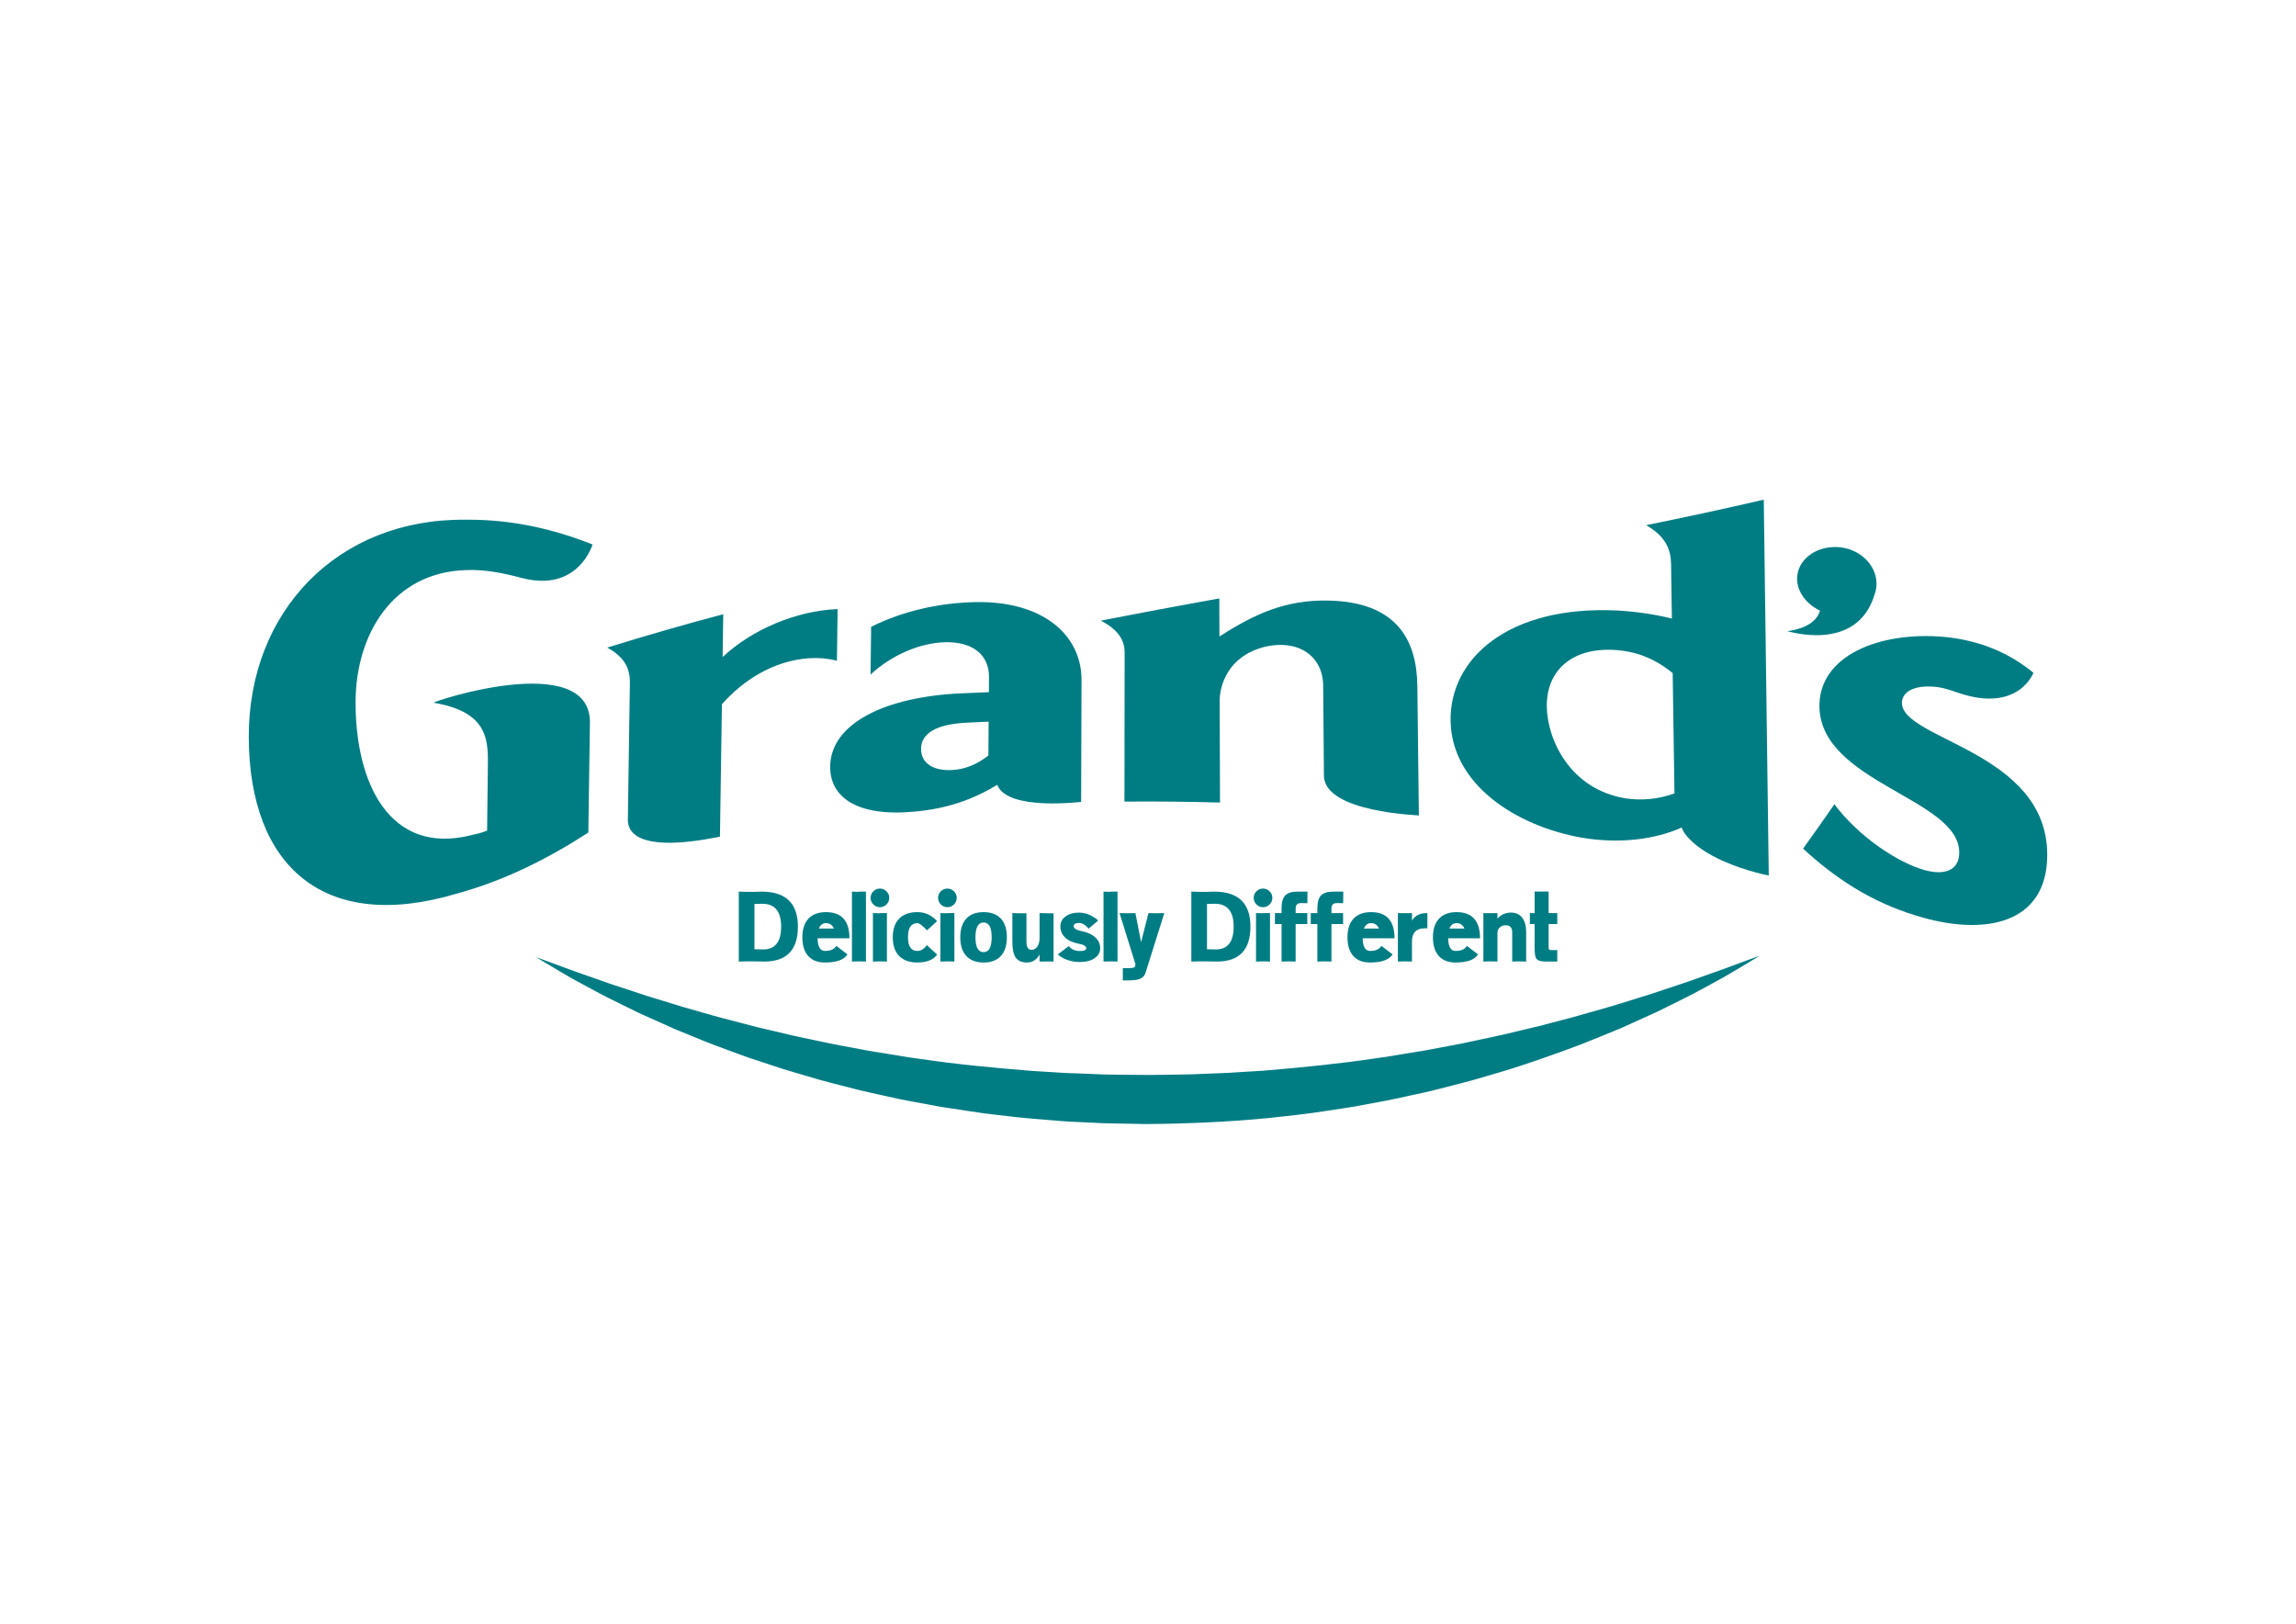 <?xml version="1.0" encoding="UTF-8" standalone="no"?>
<svg
   version="1.1"
   width="841.89"
   height="595.28"
   viewBox="0 0 841.89 595.28"
   id="svg30"
   sodipodi:docname="Grands Logo Vector F copy.svg"
   xmlns:inkscape="http://www.inkscape.org/namespaces/inkscape"
   xmlns:sodipodi="http://sodipodi.sourceforge.net/DTD/sodipodi-0.dtd"
   xmlns="http://www.w3.org/2000/svg"
   xmlns:svg="http://www.w3.org/2000/svg">
  <sodipodi:namedview
     id="namedview30"
     pagecolor="#ffffff"
     bordercolor="#000000"
     borderopacity="0.25"
     inkscape:showpageshadow="2"
     inkscape:pageopacity="0.0"
     inkscape:pagecheckerboard="0"
     inkscape:deskcolor="#d1d1d1" />
  <defs
     id="defs1">
    <clipPath
       id="clip_0">
      <path
         transform="matrix(1,0,0,-1,0,595.28)"
         d="M0 595.28H841.89V0H0Z"
         id="path1" />
    </clipPath>
  </defs>
  <g
     inkscape:groupmode="layer"
     inkscape:label="Layer 1"
     id="g30">
    <g
       clip-path="url(#clip_0)"
       id="g29">
      <path
         transform="matrix(1,0,0,-1,91.22,270.19)"
         d="M0 0C-.114 46.005 32.597 80.168 79.432 79.645 96.794 79.86 112.544 75.971 126.054 70.561 126.054 70.636 120.97 52.896 100.14 58.284 93.27 60.125 86.384 61.506 79.447 61.179 52.753 60.262 39.311 37.615 39.166 13.082 39.02-16.964 51.669-43.413 81.421-36.038 83.406-35.592 85.396-35.144 87.39-34.33 87.477-26.782 87.572-19.229 87.659-11.676 87.791-1.721 88.373 9.1 67.807 12.552 67.757 13.201 124.393 31.666 125.098 5.85 124.907-7.781 124.707-21.408 124.511-35.039 109.29-44.879 93.298-52.816 76.123-57.463 27.572-71.913 .132-47.434 0 0"
         fill="#007d83"
         id="path2" />
      <path
         transform="matrix(1,0,0,-1,230.229,299.94)"
         d="M0 0C.242 16.542 .501 33.075 .733 49.617 .815 54.667-1.078 59.006-7.579 62.521 6.596 66.929 20.776 70.989 34.969 74.765 34.892 69.53 34.814 64.297 34.737 59.056 45.384 69.043 61.566 76.039 76.902 76.641 76.825 70.338 76.743 64.022 76.656 57.72 73.165 58.578 69.983 58.845 66.692 58.635 53.322 57.813 42.047 50.366 34.482 41.744 34.236 25.556 33.996 9.363 33.754-6.826 33.721-6.601-.773-15.145 0 0"
         fill="#007d83"
         id="path3" />
      <path
         transform="matrix(1,0,0,-1,362.515,264.576)"
         d="M0 0C-2.713-.117-5.435-.252-8.157-.38-18.955-.926-24.717-4.138-24.786-9.925-24.836-15.273-20.234-18.173-13.165-17.709-8.744-17.42-4.534-15.854-.091-12.41-.059-8.269-.023-4.138 0 0M-4.925 43.837C19.852 44.339 34.104 31.794 34.054 15.252 34.036 6.897 34.004-1.454 33.976-9.818 33.954-16.351 33.931-22.892 33.908-29.431 33.908-29.308 7.056-32.888 3.146-23.179-5.963-28.625-15.285-31.923-27.221-32.973-48.456-34.952-58.248-27.61-58.107-16.351-57.888-.678-38.009 9.202-9.828 10.394-6.522 10.545-3.208 10.675 .091 10.81 .105 12.653 .119 14.508 .132 16.355 .195 24.522-5.931 29.475-16.246 29.111-25.263 28.796-35.524 24.507-43.299 17.271-43.23 23.104-43.157 28.947-43.089 34.782-32.06 40.258-19.054 43.527-4.925 43.837"
         fill="#007d83"
         id="path4" />
      <path
         transform="matrix(1,0,0,-1,412.309,293.884)"
         d="M0 0C.028 18.176 .042 36.348 .069 54.523 .069 58.921-1.947 62.875-8.662 66.354 5.827 69.19 20.317 71.883 34.778 74.494 34.801 69.839 34.81 65.183 34.829 60.53 47.805 68.874 59.172 74.041 74.835 73.704 99.649 73.178 107.192 59.481 107.401 42.432 107.583 26.593 107.779 10.752 107.958-5.088 107.974-4.928 73.547-4.018 73.143 9.384 73.047 20.484 72.957 31.582 72.865 42.678 72.793 50.753 67.356 57.217 57.716 57.444 53.333 57.552 49.163 56.391 45.616 54.554 33.987 48.256 34.91 36.062 34.918 36.062 34.96 23.923 35 11.802 35.047-.339 23.372-.021 11.681 .098 0 0"
         fill="#007d83"
         id="path5" />
      <path
         transform="matrix(1,0,0,-1,672.631,294.845)"
         d="M0 0C9.177-12.291 23.738-21.588 33.146-24.164 40.817-26.271 45.814-23.963 45.778-17.687 45.751 2.138-5.086 7.864-5.491 35.781-5.718 54.386 16.364 63.526 40.485 61.33 52.88 60.094 63.713 55.808 72.981 48.186 72.963 48.067 67.382 33.533 45.832 40.718 43.206 41.576 40.617 42.562 37.954 42.922 30.226 43.962 24.717 41.677 24.764 37.102 24.936 23.597 78.147 19.323 78.039-18.646 78.007-44.002 54.933-48.619 29.992-40.836 13.146-35.729 .1-26.945-11.481-16.279-7.657-10.968-3.824-5.542 0 0"
         fill="#007d83"
         id="path6" />
      <path
         transform="matrix(1,0,0,-1,613.991,290.866)"
         d="M0 0C-5.74-2.133-12.182-2.734-17.989-1.807-38.086 1.464-46.644 19.451-46.813 31.837-47.01 44.84-37.764 53.765-21.258 52.542-14.348 51.989-7.63 49.771-.661 44.105-.432 29.399-.224 14.701 0 0M32.742 107.681C18.371 104.332 4.011 101.251-10.373 98.331-3.168 94.146-1.33 89.416-1.248 84.078-1.152 77.414-1.047 70.752-.951 64.091-7.647 65.75-14.348 66.655-20.812 67.04-60.914 69.019-82.373 49.433-82.092 26.737-81.809 3.357-58.221-12.002-33.822-16.273-20.174-18.549-7.07-16.906 2.631-12.518 2.786-12.9 3.41-14.252 3.919-14.916 7.266-19.265 12.627-22.479 17.93-24.838 26.324-28.57 34.572-30.118 34.572-30.108 33.963 15.818 33.348 61.751 32.742 107.681"
         fill="#007d83"
         id="path7" />
      <path
         transform="matrix(1,0,0,-1,688.071,213.898)"
         d="M0 0C-.072 7.14-6.647 13.124-14.695 13.349-22.738 13.569-29.201 8.308-29.111 1.607-29.052-3.223-25.633-7.605-20.726-9.973-21.627-13.085-24.609-16.353-32.738-17.521-32.729-17.327-7.057-25.815-.635-3.818-.219-2.633 .014-1.352 0 0"
         fill="#007d83"
         id="path8" />
      <path
         transform="matrix(1,0,0,-1,196.6,350.932)"
         d="M0 0C0 0 1.569-.945 4.51-2.715 7.482-4.428 11.711-7.121 17.397-10.107 18.804-10.872 20.301-11.676 21.863-12.508 23.429-13.352 25.062-14.242 26.802-15.082 30.243-16.812 34.003-18.652 38.035-20.6 42.105-22.459 46.453-24.389 51.041-26.431 53.371-27.379 55.748-28.36 58.188-29.346 60.636-30.316 63.122-31.406 65.703-32.346 68.289-33.295 70.938-34.265 73.624-35.266 74.98-35.758 76.336-36.252 77.707-36.753 79.096-37.214 80.488-37.684 81.908-38.146 84.73-39.08 87.612-40.021 90.53-40.975 93.46-41.898 96.47-42.742 99.497-43.637 105.546-45.533 111.878-46.99 118.324-48.674 121.552-49.482 124.838-50.167 128.152-50.895 129.818-51.258 131.489-51.619 133.15-51.99 134.829-52.363 136.527-52.629 138.221-52.971 141.622-53.604 145.049-54.236 148.504-54.877 151.981-55.408 155.473-55.93 158.992-56.465 160.753-56.721 162.52-57.011 164.29-57.242 166.07-57.448 167.854-57.664 169.634-57.885 171.423-58.082 173.216-58.3 175.015-58.504 176.813-58.711 178.62-58.928 180.432-59.057 184.046-59.364 187.678-59.66 191.325-59.972 194.966-60.293 198.645-60.404 202.313-60.588 204.152-60.676 205.986-60.76 207.826-60.855 209.669-60.926 211.504-60.926 213.347-60.971L218.887-61.07 221.65-61.129 223.034-61.154 223.725-61.162 224.537-61.158C238.87-61.027 254.038-60.384 268.408-58.971 272.018-58.615 275.619-58.168 279.192-57.771 280.981-57.555 282.756-57.338 284.536-57.11 286.311-56.845 288.083-56.579 289.84-56.319 293.358-55.775 296.854-55.284 300.319-54.699 303.778-54.086 307.209-53.416 310.596-52.779 314.001-52.182 317.352-51.387 320.657-50.679 323.979-49.93 327.27-49.297 330.489-48.428 336.93-46.753 343.249-45.238 349.302-43.361 361.474-39.893 372.754-35.848 383.069-31.979 388.204-29.959 393.079-27.928 397.721-26.02 402.292-23.951 406.625-21.997 410.708-20.148 414.728-18.169 418.493-16.339 421.933-14.596 423.665-13.747 425.293-12.855 426.86-12.012 428.407-11.172 429.895-10.357 431.302-9.595 436.959-6.608 441.23-3.875 444.18-2.17 447.116-.381 448.672 .567 448.672 .567 448.672 .567 446.97-.057 443.747-1.226 440.538-2.412 435.864-4.221 429.855-6.292 428.357-6.82 426.786-7.379 425.125-7.969 423.477-8.559 421.761-9.197 419.935-9.77 416.313-10.977 412.397-12.278 408.205-13.669 404.002-14.978 399.52-16.359 394.813-17.82 390.052-19.139 385.1-20.641 379.892-22.062 377.279-22.736 374.612-23.439 371.894-24.154 370.538-24.51 369.176-24.866 367.788-25.229 366.404-25.592 364.993-25.894 363.586-26.23 360.764-26.908 357.887-27.596 354.979-28.289 352.07-28.994 349.071-29.551 346.066-30.215 343.047-30.812 340.016-31.567 336.899-32.113 333.793-32.695 330.649-33.29 327.48-33.89 325.887-34.201 324.285-34.461 322.678-34.709 321.071-34.969 319.45-35.234 317.821-35.508 314.575-36.035 311.311-36.639 307.969-37.044 294.723-39.049 280.94-40.387 266.938-41.578 263.438-41.794 259.918-42.006 256.381-42.227 254.622-42.351 252.85-42.451 251.102-42.502 249.344-42.572 247.584-42.643 245.83-42.713 238.875-43.09 231.524-43.055 224.276-43.166 220.744-43.129 217.216-43.104 213.702-43.07 211.922-43.047 210.137-43.051 208.358-42.996 206.573-42.92 204.803-42.85 203.033-42.774 201.252-42.709 199.478-42.637 197.711-42.563 195.94-42.513 194.17-42.463 192.403-42.338 188.867-42.115 185.357-41.894 181.847-41.682 167.845-40.553 154.057-39.264 140.797-37.276 139.14-37.034 137.479-36.854 135.845-36.572 134.206-36.307 132.576-36.035 130.947-35.762 129.322-35.496 127.701-35.234 126.094-34.969 124.483-34.709 122.871-34.484 121.287-34.176 114.946-32.984 108.71-31.877 102.693-30.547 99.679-29.897 96.693-29.313 93.78-28.641 90.861-27.953 87.984-27.264 85.162-26.606 83.747-26.273 82.34-25.947 80.953-25.627 79.564-25.258 78.198-24.908 76.841-24.547 74.128-23.836 71.452-23.144 68.848-22.465 63.627-21.09 58.68-19.571 53.913-18.265 49.202-16.812 44.719-15.439 40.508-14.146 36.32-12.766 32.4-11.468 28.777-10.277 26.948-9.705 25.227-9.076 23.579-8.488 21.931-7.895 20.352-7.354 18.854-6.826 12.85-4.764 8.152-2.965 4.943-1.783 1.729-.619 0 0 0 0"
         fill="#007d83"
         id="path9" />
      <path
         transform="matrix(1,0,0,-1,276.642,348.011)"
         d="M0 0 3.245-.066C7.602-.066 9.782 2.729 9.782 8.308 9.782 13.89 7.465 16.679 2.841 16.679L0 16.607ZM-2.868-4.442-5.745-4.51-5.773-4.409-5.745-4.338V20.946L-5.773 21.05-5.745 21.126-2.868 21.05H0L2.599 21.126C11.488 21.126 15.931 16.85 15.931 8.308 15.931-.237 11.826-4.51 3.619-4.51L0-4.442Z"
         fill="#007d83"
         id="path10" />
      <path
         transform="matrix(1,0,0,-1,305.766,340.419)"
         d="M0 0C-.573 1.322-1.54 1.98-2.909 1.98-4.11 1.98-4.984 1.322-5.509 0ZM4.984-9.473C3.76-11.443 1.001-12.449-3.287-12.449-5.858-12.449-7.848-11.701-9.268-10.223-10.793-8.629-11.554-6.286-11.554-3.211-11.554-.146-10.761 2.197-9.167 3.789-7.684 5.267-5.599 6.016-2.909 6.016 2.836 6.016 5.704 2.82 5.704-3.557H-5.986C-5.917-6.66-5.016-8.207-3.287-8.207-1.233-8.207 .155-7.593 .887-6.357Z"
         fill="#007d83"
         id="path11" />
      <path
         transform="matrix(1,0,0,-1,314.952,352.454)"
         d="M0 0-2.563-.067-2.59 .033-2.563 .104V25.389L-2.59 25.492-2.563 25.568 0 25.492V25.568H2.571V.104L2.603 .033 2.571-.067Z"
         fill="#007d83"
         id="path12" />
      <path
         transform="matrix(1,0,0,-1,322.644,352.454)"
         d="M0 0-2.563-.067-2.594 .033-2.563 .104V17.539L-2.594 17.639-2.563 17.693 0 17.639V17.693H2.567V.104L2.604 .033 2.567-.067ZM2.412 25.68C3.086 25.018 3.423 24.207 3.423 23.283 3.423 22.343 3.086 21.539 2.412 20.866 1.739 20.196 .934 19.859 0 19.859-.929 19.859-1.735 20.196-2.404 20.866-3.078 21.539-3.418 22.343-3.418 23.283-3.418 24.207-3.078 25.018-2.404 25.68-1.735 26.353-.929 26.69 0 26.69 .934 26.69 1.739 26.353 2.412 25.68"
         fill="#007d83"
         id="path13" />
      <path
         transform="matrix(1,0,0,-1,343.633,349.962)"
         d="M0 0C-1.411-1.936-3.829-2.906-7.247-2.906-10.051-2.906-12.226-2.158-13.774-.68-15.445 .914-16.269 3.257-16.269 6.332-16.269 9.396-15.445 11.74-13.774 13.332-12.226 14.81-10.051 15.559-7.247 15.559-5.289 15.559-3.509 15.005-1.916 13.916-1.138 13.367-.614 12.925-.346 12.59L-.031 12.242-3.732 8.885C-5.367 10.644-6.541 11.523-7.247 11.523-9.541 11.523-10.697 9.789-10.697 6.332-10.697 2.999-9.541 1.336-7.247 1.336-5.972 1.336-4.825 2.043-3.792 3.461Z"
         fill="#007d83"
         id="path14" />
      <path
         transform="matrix(1,0,0,-1,347.389,352.454)"
         d="M0 0-2.563-.067-2.595 .033-2.563 .104V17.539L-2.595 17.639-2.563 17.693 0 17.639V17.693H2.562V.104L2.599 .033 2.562-.067ZM2.413 25.68C3.077 25.018 3.423 24.207 3.423 23.283 3.423 22.343 3.077 21.539 2.413 20.866 1.743 20.196 .933 19.859 0 19.859-.929 19.859-1.735 20.196-2.409 20.866-3.077 21.539-3.418 22.343-3.418 23.283-3.418 24.207-3.077 25.018-2.409 25.68-1.735 26.353-.929 26.69 0 26.69 .933 26.69 1.743 26.353 2.413 25.68"
         fill="#007d83"
         id="path15" />
      <path
         transform="matrix(1,0,0,-1,363.626,343.63)"
         d="M0 0C0 3.623-.988 5.429-2.972 5.429-4.953 5.429-5.945 3.623-5.945 0-5.945-3.629-4.953-5.439-2.972-5.439-.988-5.439 0-3.629 0 0M-9.163 7C-7.702 8.478-5.645 9.227-2.972 9.227-.1 9.227 2.057 8.377 3.523 6.693 4.884 5.1 5.567 2.869 5.567 0 5.567-3.075 4.78-5.418 3.209-7.012 1.753-8.49-.305-9.238-2.972-9.238-5.822-9.238-7.975-8.387-9.427-6.699-10.82-5.111-11.516-2.871-11.516 0-11.516 3.064-10.729 5.408-9.163 7"
         fill="#007d83"
         id="path16" />
      <path
         transform="matrix(1,0,0,-1,386.318,334.815)"
         d="M0 0V-17.534L.041-17.605 0-17.706-1.298-17.676-5.125-17.706V-15.108C-6.214-17.072-7.739-18.053-9.705-18.053-11.726-18.053-13.156-17.398-13.974-16.098-14.726-14.936-15.108-13.025-15.108-10.357V.055L-12.545 0H-9.942V-10.357C-9.942-12.394-9.333-13.404-8.094-13.404-7.206-13.404-6.487-13.001-5.945-12.201-5.399-11.402-5.125-10.357-5.125-9.057V-.1L-5.158 0-5.125 .055-2.559 0Z"
         fill="#007d83"
         id="path17" />
      <path
         transform="matrix(1,0,0,-1,389.4,351.018)"
         d="M0 0C-.71 .391-1.198 .77-1.475 1.16L2.499 4.167C3.427 2.965 4.797 2.363 6.591 2.363 8.144 2.363 8.917 2.713 8.917 3.438 8.917 4.155 7.906 4.709 5.881 5.092 3.777 5.508 2.175 6.277 1.06 7.418-.037 8.514-.588 9.834-.588 11.373-.588 12.912 .054 14.132 1.329 15.037 2.586 15.967 4.264 16.443 6.354 16.443 8.084 16.443 9.855 15.902 11.648 14.797 12.245 14.436 12.668 14.132 12.918 13.877 13.05 13.746 13.173 13.61 13.259 13.5L9.768 10.565C8.589 11.952 7.452 12.646 6.354 12.646 4.993 12.646 4.3 12.247 4.3 11.46 4.3 10.654 5.23 10.063 7.069 9.676 9.299 9.238 11.034 8.457 12.267 7.309 13.428 6.223 14.016 4.904 14.016 3.382 14.016 1.859 13.328 .637 11.958-.271 10.615-1.205 8.831-1.673 6.591-1.673 4.224-1.673 2.062-1.14 .104-.066Z"
         fill="#007d83"
         id="path18" />
      <path
         transform="matrix(1,0,0,-1,407.202,352.454)"
         d="M0 0-2.563-.067-2.594 .033-2.563 .104V25.389L-2.594 25.492-2.563 25.568 0 25.492V25.568H2.567V.104L2.599 .033 2.567-.067Z"
         fill="#007d83"
         id="path19" />
      <path
         transform="matrix(1,0,0,-1,421.112,334.761)"
         d="M0 0 2.909-.055 5.814 0-.991-21.619C-1.333-22.811-1.965-23.605-2.903-24.013-3.818-24.449-5.416-24.67-7.687-24.67H-9.394V-20.188H-7.687C-6.002-20.188-5.102-20.022-4.988-19.674L-4.751-18.791-10.596 0-7.687-.055-4.787 0-2.693-10.649Z"
         fill="#007d83"
         id="path20" />
      <path
         transform="matrix(1,0,0,-1,442.576,348.011)"
         d="M0 0 3.25-.066C7.603-.066 9.778 2.729 9.778 8.308 9.778 13.89 7.466 16.679 2.841 16.679L0 16.607ZM-2.862-4.442-5.739-4.51-5.772-4.409-5.739-4.338V20.946L-5.772 21.05-5.739 21.126-2.862 21.05H0L2.604 21.126C11.489 21.126 15.932 16.85 15.932 8.308 15.932-.237 11.83-4.51 3.628-4.51L0-4.442Z"
         fill="#007d83"
         id="path21" />
      <path
         transform="matrix(1,0,0,-1,463.12,352.454)"
         d="M0 0-2.563-.067-2.604 .033-2.563 .104V17.539L-2.604 17.639-2.563 17.693 0 17.639V17.693H2.562V.104L2.598 .033 2.562-.067ZM2.413 25.68C3.076 25.018 3.418 24.207 3.418 23.283 3.418 22.343 3.076 21.539 2.413 20.866 1.733 20.196 .928 19.859 0 19.859-.93 19.859-1.738 20.196-2.414 20.866-3.082 21.539-3.424 22.343-3.424 23.283-3.424 24.207-3.082 25.018-2.414 25.68-1.738 26.353-.93 26.69 0 26.69 .928 26.69 1.733 26.353 2.413 25.68"
         fill="#007d83"
         id="path22" />
      <path
         transform="matrix(1,0,0,-1,469.919,338.776)"
         d="M0 0H-2.426V4.016H0V5.74C0 7.945 .447 9.523 1.335 10.488 2.242 11.424 3.757 11.891 5.847 11.891H9.506L9.465 7.649 9.4 7.614 9.291 7.649 7.211 7.686C5.847 7.71 5.163 7.057 5.163 5.74V4.016H9.433V0H5.163V-13.745L2.564-13.678 0-13.745Z"
         fill="#007d83"
         id="path23" />
      <path
         transform="matrix(1,0,0,-1,483.052,338.776)"
         d="M0 0H-2.43V4.016H0V5.74C0 7.945 .437 9.523 1.325 10.488 2.232 11.424 3.738 11.891 5.841 11.891H9.502L9.461 7.649 9.393 7.614 9.287 7.649 7.207 7.686C5.841 7.71 5.158 7.057 5.158 5.74V4.016H9.429V0H5.158V-13.745L2.555-13.678 0-13.745Z"
         fill="#007d83"
         id="path24" />
      <path
         transform="matrix(1,0,0,-1,505.64,340.419)"
         d="M0 0C-.569 1.322-1.539 1.98-2.909 1.98-4.119 1.98-4.984 1.322-5.512 0ZM4.984-9.473C3.765-11.443 .992-12.449-3.282-12.449-5.863-12.449-7.857-11.701-9.259-10.223-10.797-8.629-11.557-6.286-11.557-3.211-11.557-.146-10.756 2.197-9.163 3.789-7.68 5.267-5.6 6.016-2.909 6.016 2.842 6.016 5.699 2.82 5.699-3.557H-5.981C-5.918-6.66-5.012-8.207-3.282-8.207-1.229-8.207 .16-7.593 .883-6.357Z"
         fill="#007d83"
         id="path25" />
      <path
         transform="matrix(1,0,0,-1,522.523,340.323)"
         d="M0 0C-3.19 0-4.789-1.614-4.789-4.85V-12.198L-7.389-12.131-9.95-12.198V5.562L-8.271 5.536-4.789 5.562V2.869C-3.597 4.68-1.835 5.562 .514 5.562H.855V0Z"
         fill="#007d83"
         id="path26" />
      <path
         transform="matrix(1,0,0,-1,536.976,340.419)"
         d="M0 0C-.569 1.322-1.528 1.98-2.904 1.98-4.11 1.98-4.975 1.322-5.494 0ZM4.989-9.473C3.773-11.443 1.006-12.449-3.271-12.449-5.854-12.449-7.848-11.701-9.254-10.223-10.784-8.629-11.553-6.286-11.553-3.211-11.553-.146-10.752 2.197-9.154 3.789-7.679 5.267-5.594 6.016-2.904 6.016 2.846 6.016 5.713 2.82 5.713-3.557H-5.967C-5.908-6.66-5.008-8.207-3.271-8.207-1.233-8.207 .168-7.593 .893-6.357Z"
         fill="#007d83"
         id="path27" />
      <path
         transform="matrix(1,0,0,-1,557.046,352.454)"
         d="M0 0-2.559-.067-2.6 .033-2.559 .104V10.692C-2.559 12.389-3.351 13.226-4.922 13.226-5.837 13.226-6.57 12.964-7.115 12.447-7.684 11.914-7.967 11.226-7.967 10.362V-.067L-10.57 0-13.123-.067V17.693L-11.453 17.667-7.967 17.693V15.654C-6.71 17.136-5.039 17.879-2.941 17.879-1.235 17.879 .096 17.273 1.057 16.066 2.057 14.809 2.566 13.02 2.566 10.692V.104L2.6 .033 2.566-.067Z"
         fill="#007d83"
         id="path28" />
      <path
         transform="matrix(1,0,0,-1,571.019,338.776)"
         d="M0 0H-3.173V-8.618C-3.173-9-3.122-9.252-3.009-9.342-2.849-9.473-2.485-9.543-1.912-9.543H0V-13.745H-4.169C-6.04-13.745-7.224-13.373-7.729-12.613-8.11-12.047-8.312-10.72-8.312-8.618V0H-10.046V4.016H-8.312V11.926H-3.173V4.016H0Z"
         fill="#007d83"
         id="path29" />
    </g>
  </g>
</svg>
